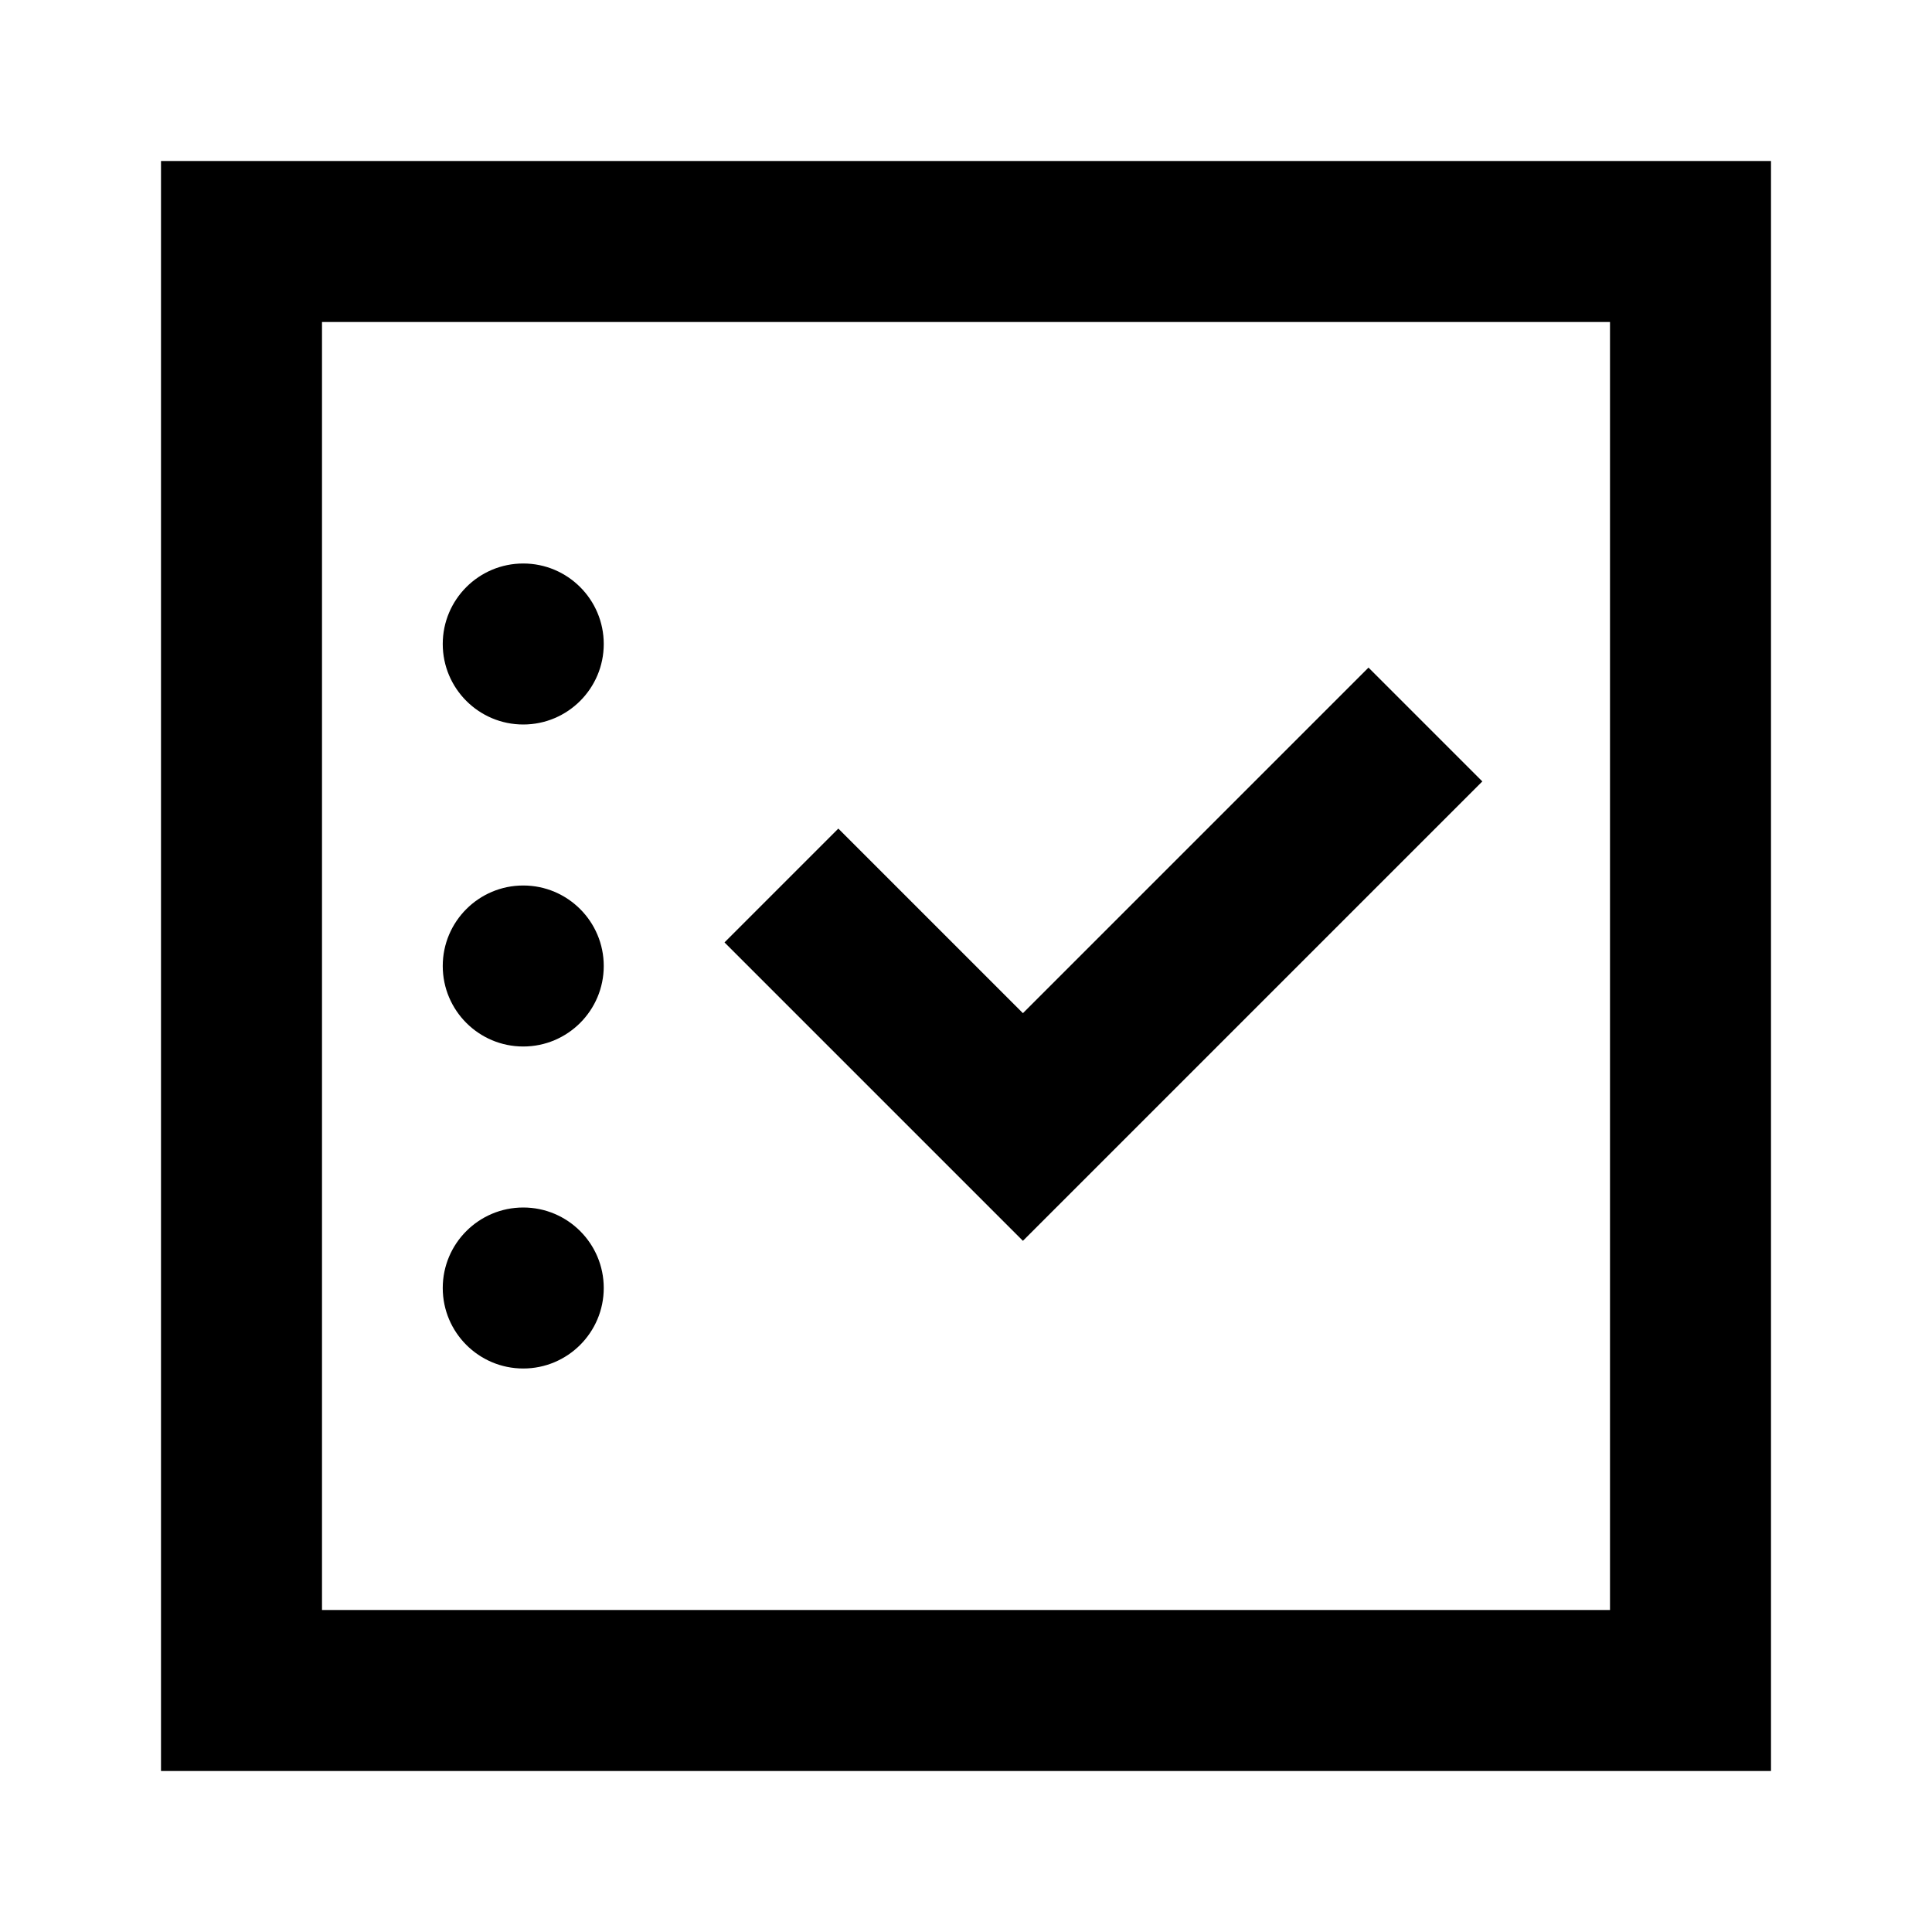 <svg viewBox="0 0 24 24" focusable="false" width="24" height="24" aria-hidden="true" class="svg-icon" xmlns="http://www.w3.org/2000/svg"><path d="M6.5 15c.552 0 1 .448 1 1s-.448 1-1 1-1-.448-1-1 .448-1 1-1zm11.914-5.293-5.707 5.707L9 11.707l1.414-1.414 2.293 2.293L17 8.293l1.414 1.414zM6.5 11c.552 0 1 .448 1 1s-.448 1-1 1-1-.448-1-1 .448-1 1-1zm0-4c.552 0 1 .448 1 1s-.448 1-1 1-1-.448-1-1 .448-1 1-1z"></path><path fill-rule="evenodd" clip-rule="evenodd" d="M22 22H2V2h20v20zM4 20h16V4H4v16z"></path></svg>